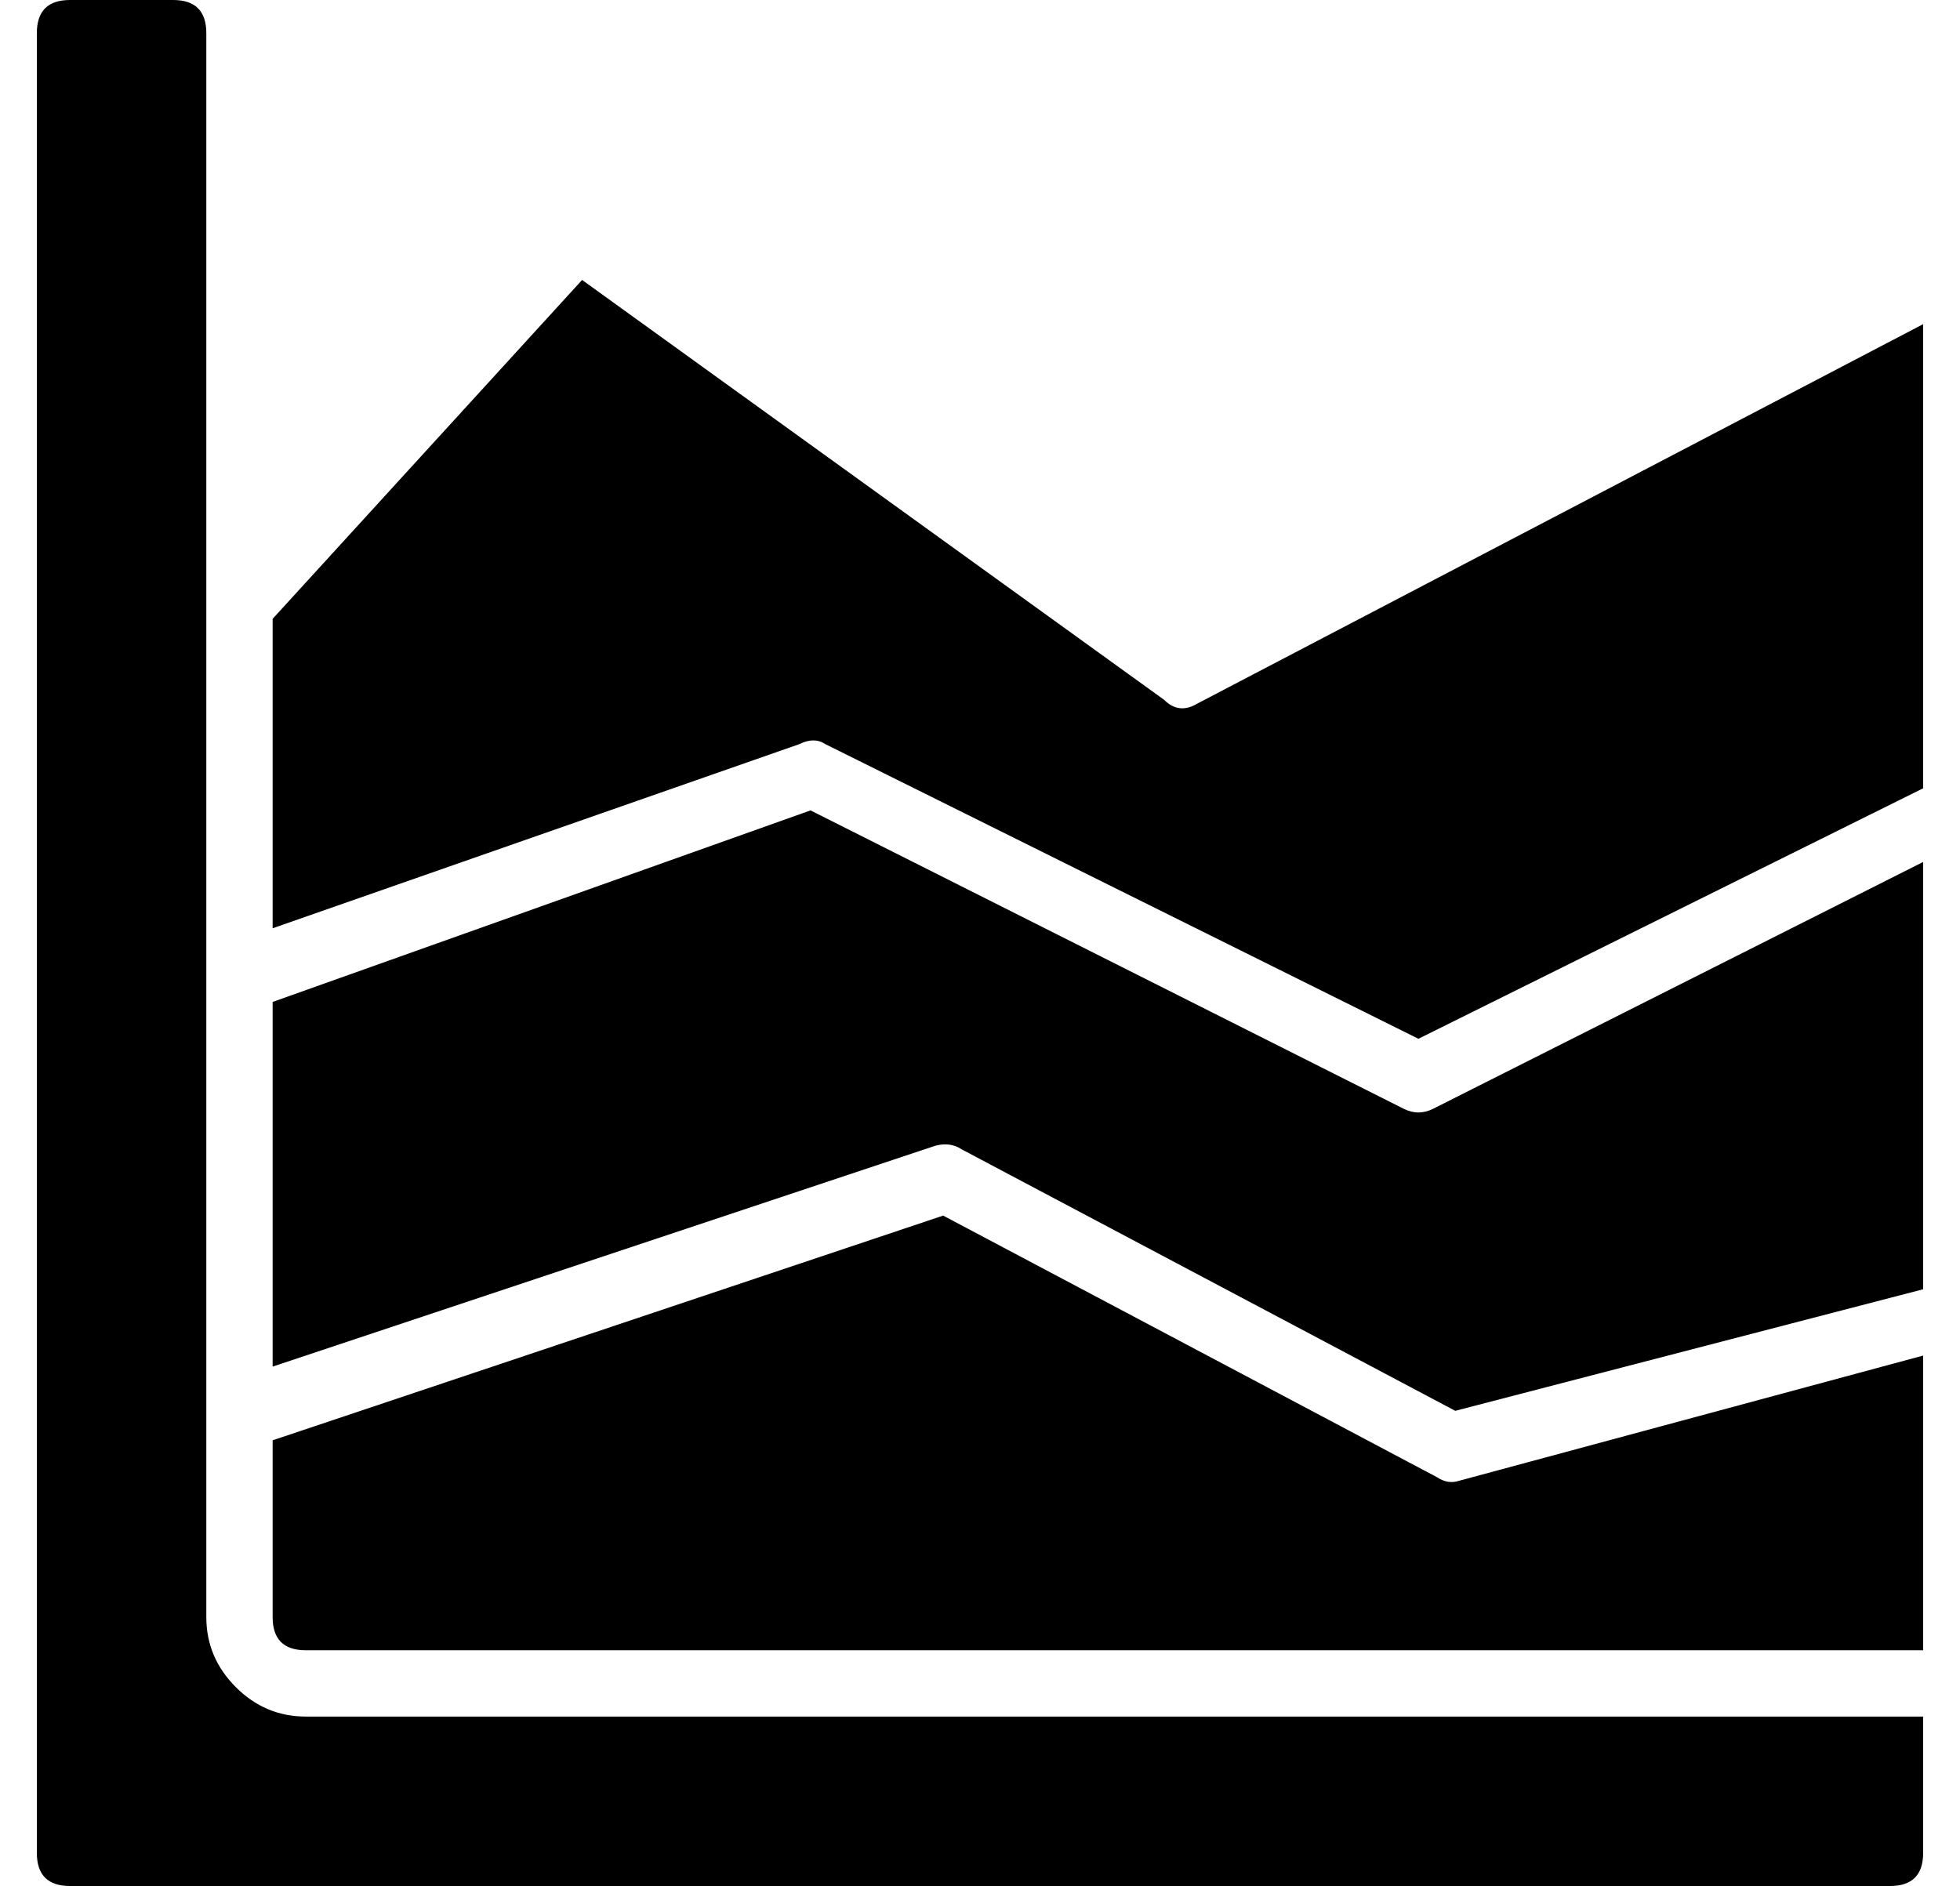 <?xml version="1.0" standalone="no"?>
<!DOCTYPE svg PUBLIC "-//W3C//DTD SVG 1.1//EN" "http://www.w3.org/Graphics/SVG/1.1/DTD/svg11.dtd" >
<svg xmlns="http://www.w3.org/2000/svg" xmlns:xlink="http://www.w3.org/1999/xlink" version="1.1" viewBox="-10 0 532 512">
  <g transform="matrix(1 0 0 -1 0 448)">
   <path fill="currentColor"
d="M380 47q3 -2 6 -1l126 34v-80h-439q-9 0 -9 9v48l182 61zM46 9q0 -11 8 -19t19 -8h439v-37q0 -9 -9 -9h-494q-9 0 -9 9v494q0 9 9 9h28q9 0 9 -9v-430zM371 147q4 -2 8 0l133 67v-116l-127 -33l-134 71q-3 2 -7 1l-180 -60v99l146 52zM315 257l197 103v-126l-137 -68
l-161 80q-3 2 -7 0l-143 -50v84l84 92l158 -114q4 -4 9 -1z" />
  </g>

</svg>
